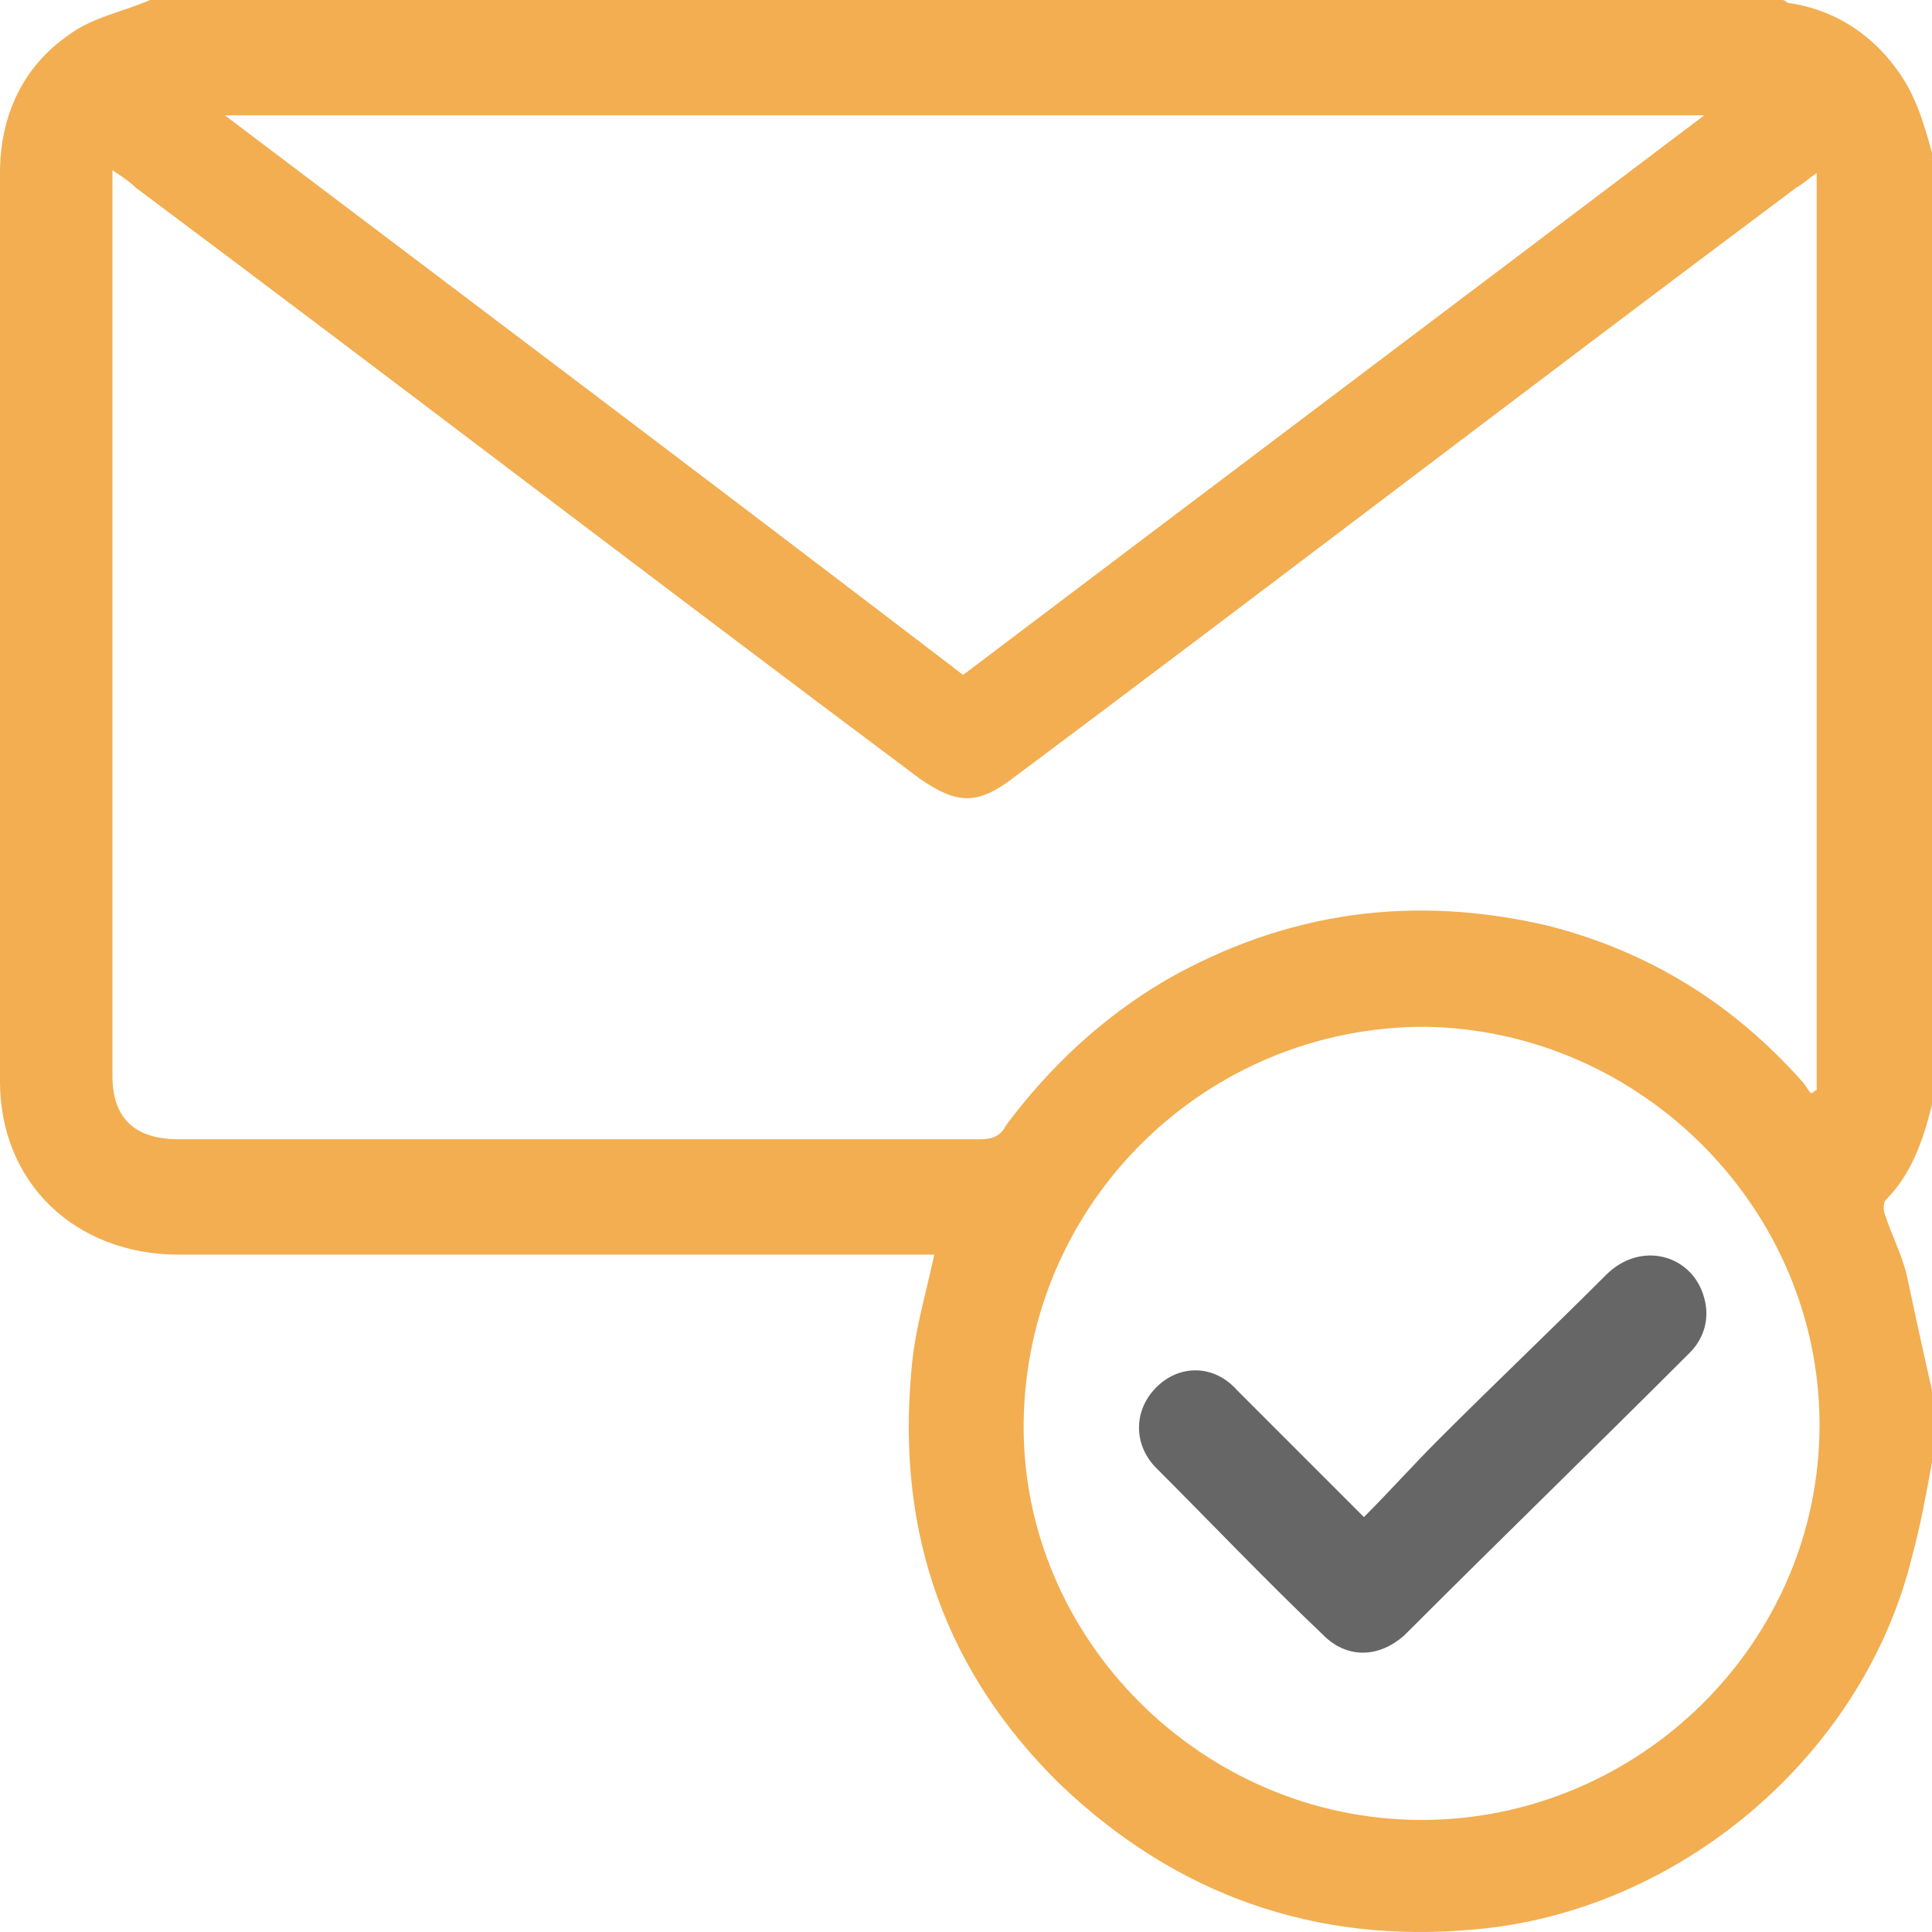 <?xml version="1.0" standalone="no"?>
<!-- Generator: Adobe Fireworks 10, Export SVG Extension by Aaron Beall (http://fireworks.abeall.com) . Version: 0.6.1  -->
<!DOCTYPE svg PUBLIC "-//W3C//DTD SVG 1.1//EN" "http://www.w3.org/Graphics/SVG/1.1/DTD/svg11.dtd">
<svg id="Untitled-P%E1gina%201" viewBox="0 0 150 150" style="background-color:#ffffff00" version="1.1"
	xmlns="http://www.w3.org/2000/svg" xmlns:xlink="http://www.w3.org/1999/xlink" xml:space="preserve"
	x="0px" y="0px" width="150px" height="150px"
>
	<g>
		<path d="M 110.597 79.719 C 93.582 79.719 79.701 93.379 79.478 110.397 C 79.254 127.192 93.358 141.3 110.373 141.3 C 127.164 141.3 141.269 127.64 141.269 110.621 C 141.269 93.826 127.388 79.943 110.597 79.719 L 110.597 79.719 ZM 132.313 8.957 C 93.806 8.957 55.97 8.957 17.463 8.957 C 36.717 23.513 55.746 37.844 74.776 52.4 C 94.03 37.844 113.06 23.513 132.313 8.957 L 132.313 8.957 ZM 141.045 13.436 C 140.373 13.884 139.925 14.332 139.478 14.555 C 119.105 29.783 98.955 45.234 78.582 60.461 C 75.896 62.476 74.328 62.476 71.418 60.461 C 51.045 45.234 30.895 29.783 10.522 14.555 C 10.075 14.107 9.403 13.66 8.731 13.212 C 8.731 13.884 8.731 14.107 8.731 14.555 C 8.731 37.62 8.731 60.461 8.731 83.526 C 8.731 86.885 10.522 88.452 13.881 88.452 C 34.702 88.452 55.298 88.452 76.119 88.452 C 77.015 88.452 77.687 88.228 78.134 87.332 C 81.493 82.854 85.522 79.047 90.448 76.136 C 99.851 70.762 109.701 69.418 120.224 71.881 C 128.06 73.897 134.552 77.927 139.925 83.974 C 140.149 84.198 140.373 84.645 140.597 84.869 C 140.821 84.869 140.821 84.645 141.045 84.645 C 141.045 61.133 141.045 37.396 141.045 13.436 L 141.045 13.436 ZM 11.642 0 C 53.955 0 96.045 0 138.358 0 C 138.582 0 138.806 0.224 138.806 0.224 C 142.164 0.672 145.075 2.463 147.089 5.15 C 148.657 7.166 149.328 9.405 150 11.868 C 150 36.501 150 61.133 150 85.765 C 149.328 88.452 148.433 91.139 146.418 93.155 C 146.194 93.379 146.194 94.05 146.418 94.498 C 146.866 95.842 147.537 97.185 147.985 98.753 C 148.657 101.888 149.328 105.023 150 107.934 C 150 109.725 150 111.741 150 113.532 C 149.552 115.996 149.104 118.459 148.433 120.922 C 144.627 136.373 130.298 148.465 114.403 149.809 C 102.09 150.929 91.343 147.122 82.388 138.612 C 73.433 129.879 69.627 119.13 70.746 106.591 C 70.97 103.455 71.866 100.544 72.537 97.409 C 72.09 97.409 71.418 97.409 70.97 97.409 C 51.94 97.409 32.91 97.409 13.881 97.409 C 5.821 97.409 0 91.811 0 83.974 C 0 60.461 0 36.948 0 13.436 C 0 8.957 1.791 5.15 5.373 2.687 C 7.164 1.344 9.627 0.896 11.642 0 L 11.642 0 Z" fill="#f2ae51"/>
		<path d="M 105.895 117.787 C 107.91 115.772 109.701 113.756 111.716 111.741 C 115.97 107.486 120.448 103.231 124.701 98.977 C 127.388 96.29 131.418 97.409 132.313 100.768 C 132.761 102.336 132.313 103.903 131.194 105.023 C 123.806 112.413 116.418 119.578 109.03 126.968 C 107.015 128.76 104.552 128.76 102.761 126.968 C 98.284 122.713 94.03 118.235 89.776 113.98 C 87.985 112.189 87.985 109.501 89.776 107.71 C 91.567 105.919 94.254 105.919 96.045 107.934 C 98.955 110.845 102.314 114.204 105.895 117.787 L 105.895 117.787 Z" fill="#666666"/>
	</g>
</svg>